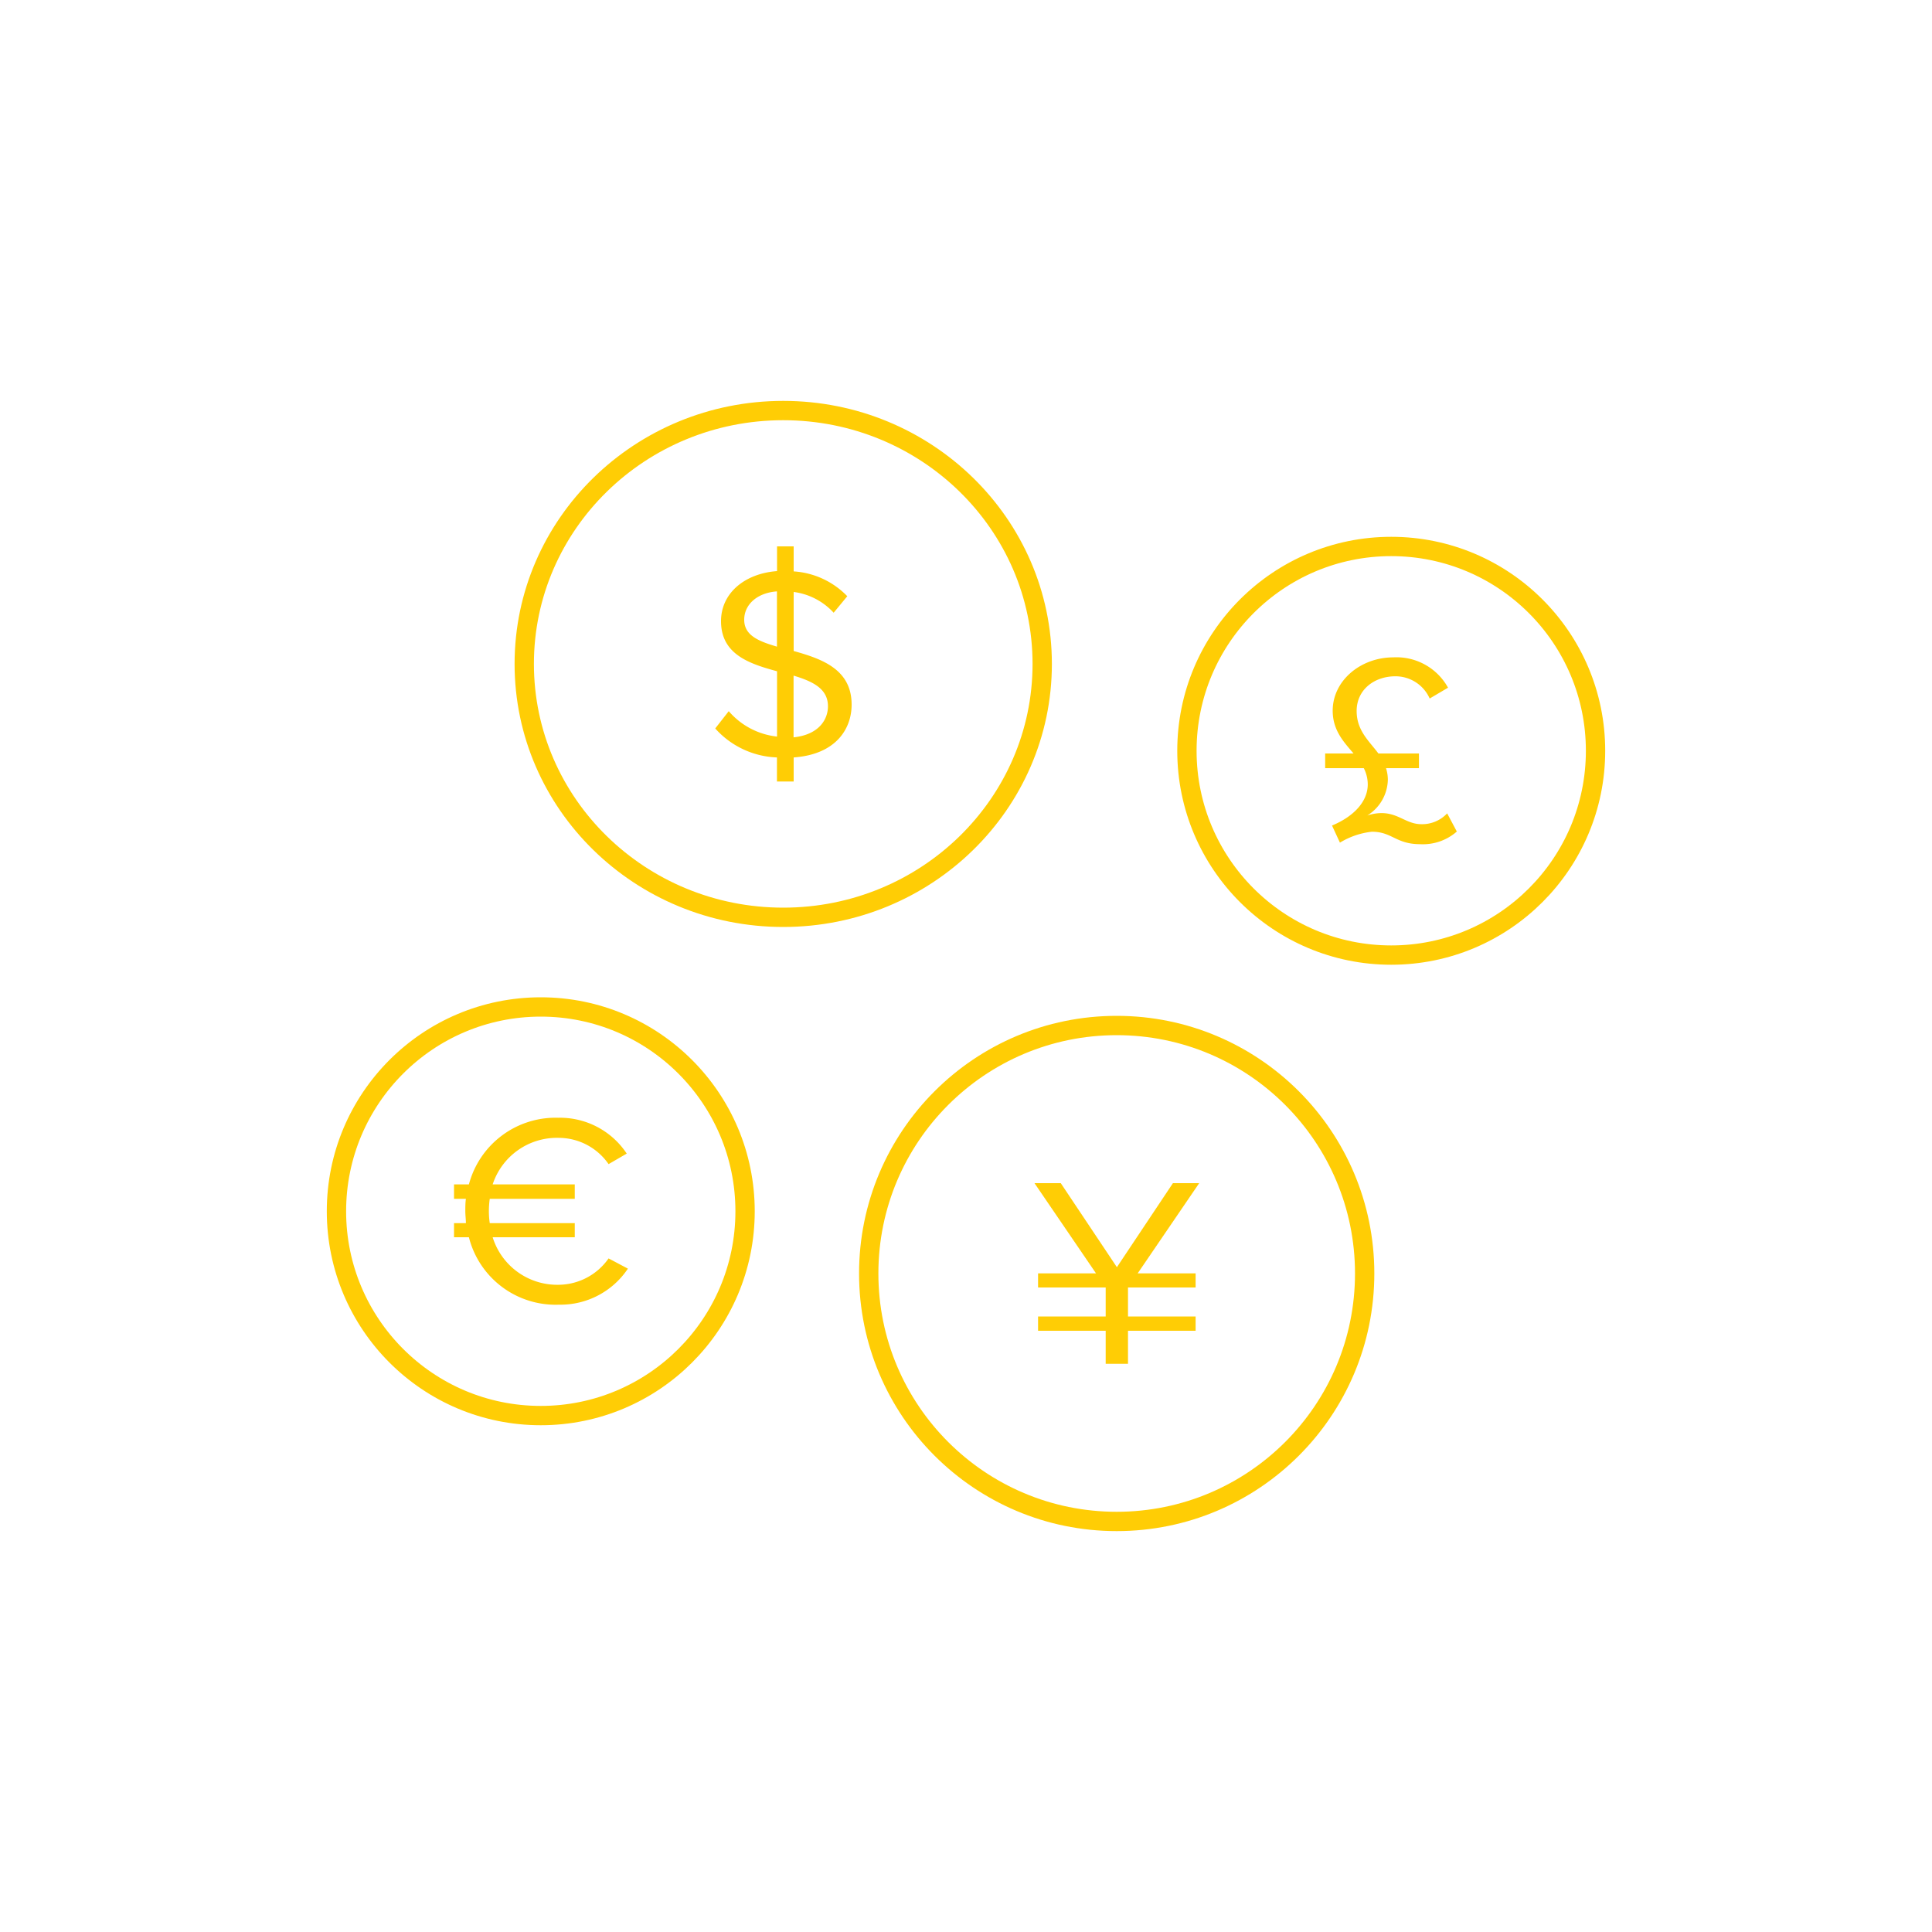 <svg id="Layer_2" data-name="Layer 2" xmlns="http://www.w3.org/2000/svg" viewBox="0 0 200 200"><defs><style>.cls-1{fill:#ffcd05;}.cls-2{fill:none;stroke:#ffcd05;stroke-miterlimit:10;stroke-width:2px;}</style></defs><title>Export</title><path class="cls-1" d="M80.43,78.41a9,9,0,0,1-6.39-3l1.4-1.79a7.67,7.67,0,0,0,5,2.63V69.49c-2.86-.78-5.8-1.74-5.8-5.19,0-2.89,2.44-4.93,5.8-5.18V56.56h1.72v2.59a8.47,8.47,0,0,1,5.55,2.57l-1.41,1.71a6.81,6.81,0,0,0-4.14-2.15v6.11c2.88.81,6,1.87,6,5.55,0,2.52-1.63,5.16-6,5.47V80.9H80.43Zm0-11.47V61.22c-2,.14-3.39,1.32-3.39,2.94S78.53,66.38,80.43,66.94Zm1.72,3v6.39c2.66-.28,3.56-1.88,3.56-3.22C85.71,71.28,84.11,70.53,82.15,69.94Z"/><path class="cls-1" d="M48.54,128.08H47v-1.46h1.23c0-.39-.06-.81-.06-1.23s0-.87.06-1.29H47v-1.49h1.54a9.28,9.28,0,0,1,9.25-6.9,8.29,8.29,0,0,1,7.09,3.71L63,120.51a6.29,6.29,0,0,0-5.16-2.72A7,7,0,0,0,51,122.61H59.5v1.49H50.7a9,9,0,0,0-.09,1.29,8.18,8.18,0,0,0,.09,1.23h8.8v1.46H51A7,7,0,0,0,57.82,133,6.37,6.37,0,0,0,63,130.27l2,1.06a8.39,8.39,0,0,1-7.12,3.73A9.26,9.26,0,0,1,48.54,128.08Z"/><path class="cls-1" d="M114.46,141.18v-3.42h-7v-1.48h7v-3h-7v-1.46h6l-6.37-9.34h2.72l5.81,8.7,5.8-8.7h2.72l-6.37,9.34h6v1.46h-7v3h7v1.48h-7v3.42Z"/><path class="cls-1" d="M137.18,78h2.94c-1-1.18-2.16-2.38-2.16-4.43,0-3.11,2.89-5.52,6.28-5.52a6.09,6.09,0,0,1,5.66,3.14L148,72.31a3.87,3.87,0,0,0-3.56-2.3c-2.13,0-4,1.35-4,3.59,0,2.05,1.3,3.11,2.25,4.4h4.2v1.52h-3.41a4,4,0,0,1,.19,1.2,4.47,4.47,0,0,1-2.13,3.7,4.8,4.8,0,0,1,1.46-.25c1.79,0,2.58,1.15,4.15,1.15a3.55,3.55,0,0,0,2.66-1.12l1,1.88a5.32,5.32,0,0,1-3.79,1.31c-2.52,0-2.91-1.29-5-1.29a8,8,0,0,0-3.31,1.13l-.82-1.77c2.39-1,3.7-2.58,3.7-4.26a3.72,3.72,0,0,0-.41-1.68h-4Z"/><ellipse class="cls-2" cx="81.08" cy="68.73" rx="26.81" ry="26.23"/><circle class="cls-2" cx="115.6" cy="131.83" r="25.67"/><circle class="cls-2" cx="144.02" cy="77.72" r="21.15"/><circle class="cls-2" cx="55.98" cy="125.39" r="21.15"/></svg>